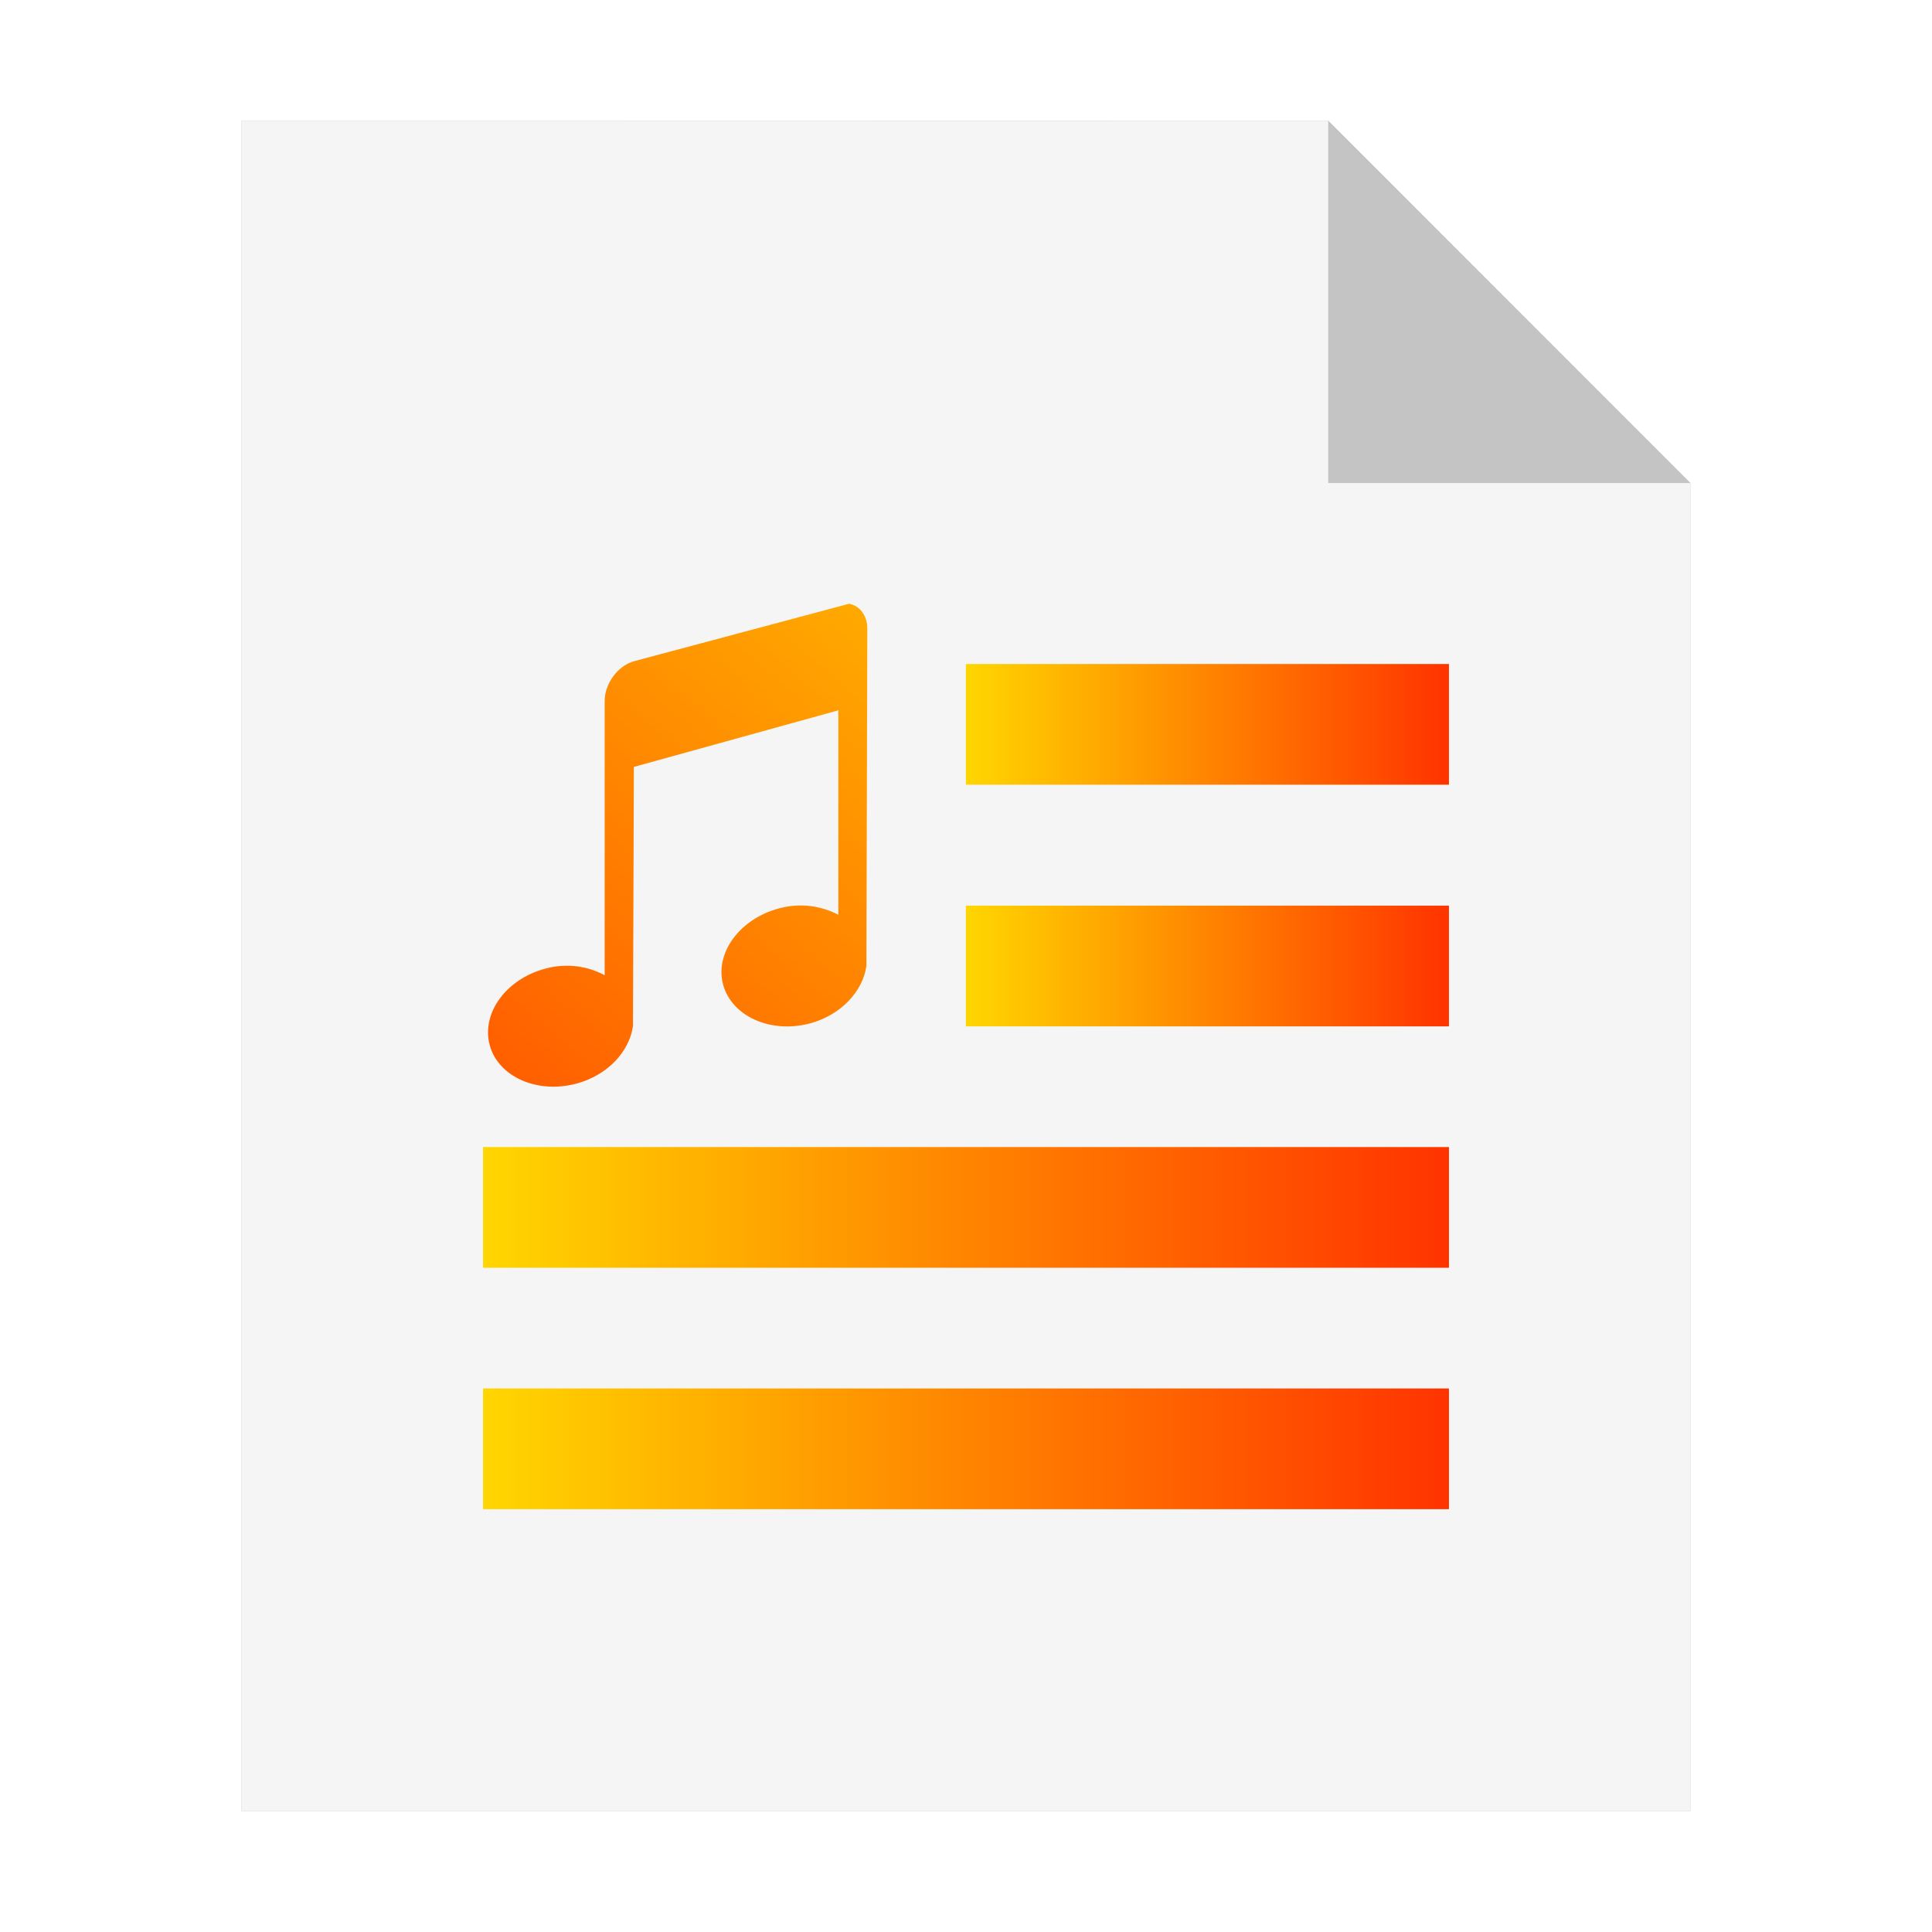 <?xml version="1.0" encoding="UTF-8" standalone="no"?>
<svg
   xmlns:dc="http://purl.org/dc/elements/1.1/"
   xmlns:cc="http://creativecommons.org/ns#"
   xmlns:rdf="http://www.w3.org/1999/02/22-rdf-syntax-ns#"
   xmlns:svg="http://www.w3.org/2000/svg"
   xmlns="http://www.w3.org/2000/svg"
   xmlns:xlink="http://www.w3.org/1999/xlink"
   xmlns:sodipodi="http://sodipodi.sourceforge.net/DTD/sodipodi-0.dtd"
   xmlns:inkscape="http://www.inkscape.org/namespaces/inkscape"
   sodipodi:docname="playlist.svg"
   inkscape:version="1.0.1 (3bc2e813f5, 2020-09-07)"
   id="svg8"
   version="1.1"
   viewBox="0 0 8.467 8.467"
   height="32"
   width="32">
  <defs
     id="defs2">
    <linearGradient
       gradientTransform="translate(-6.9029238e-8,0.529)"
       gradientUnits="userSpaceOnUse"
       y2="5.821"
       x2="6.35"
       y1="5.821"
       x1="2.117"
       id="linearGradient915"
       xlink:href="#linearGradient2344"
       inkscape:collect="always" />
    <linearGradient
       inkscape:collect="always"
       id="linearGradient2344">
      <stop
         style="stop-color:#ffd600;stop-opacity:1"
         offset="0"
         id="stop2340" />
      <stop
         style="stop-color:#ff3300;stop-opacity:1"
         offset="1"
         id="stop2342" />
    </linearGradient>
    <linearGradient
       gradientTransform="translate(-6.9029238e-8,0.529)"
       gradientUnits="userSpaceOnUse"
       y2="4.762"
       x2="6.35"
       y1="4.762"
       x1="2.117"
       id="linearGradient907"
       xlink:href="#linearGradient2344"
       inkscape:collect="always" />
    <linearGradient
       gradientTransform="translate(-6.9029238e-8,0.529)"
       gradientUnits="userSpaceOnUse"
       y2="3.704"
       x2="6.35"
       y1="3.704"
       x1="4.233"
       id="linearGradient899"
       xlink:href="#linearGradient2344"
       inkscape:collect="always" />
    <linearGradient
       gradientTransform="translate(-6.9029238e-8,0.529)"
       gradientUnits="userSpaceOnUse"
       y2="2.646"
       x2="6.35"
       y1="2.646"
       x1="4.233"
       id="linearGradient891"
       xlink:href="#linearGradient2344"
       inkscape:collect="always" />
    <linearGradient
       gradientTransform="matrix(0.571,0,0,0.571,0.626,1.285)"
       inkscape:collect="always"
       xlink:href="#linearGradient2344"
       id="linearGradient861"
       x1="7.408"
       y1="0.529"
       x2="1.058"
       y2="7.938"
       gradientUnits="userSpaceOnUse" />
    <filter
       inkscape:collect="always"
       style="color-interpolation-filters:sRGB"
       id="filter33157"
       x="-0.081"
       width="1.163"
       y="-0.07"
       height="1.139">
      <feGaussianBlur
         inkscape:collect="always"
         stdDeviation="0.215"
         id="feGaussianBlur33159" />
    </filter>
  </defs>
  <sodipodi:namedview
     inkscape:window-maximized="1"
     inkscape:window-y="0"
     inkscape:window-x="0"
     inkscape:window-height="1000"
     inkscape:window-width="1920"
     units="px"
     showgrid="false"
     inkscape:document-rotation="0"
     inkscape:current-layer="layer1"
     inkscape:document-units="px"
     inkscape:cy="10.304391"
     inkscape:cx="-2.2826135"
     inkscape:zoom="9.0045629"
     inkscape:pageshadow="2"
     inkscape:pageopacity="0.0"
     borderopacity="1.0"
     bordercolor="#666666"
     pagecolor="#ffffff"
     id="base" />
  <g
     id="layer1"
     inkscape:groupmode="layer"
     inkscape:label="Capa 1">
    <path
       style="opacity:0.5;fill:#000000;fill-opacity:1;stroke:none;stroke-width:2.294;filter:url(#filter33157)"
       d="M 1.058,0.529 V 7.937 H 7.408 V 2.117 l -1.587,-1.587 z"
       id="path926-2"
       inkscape:connector-curvature="0" />
    <path
       style="opacity:1;fill:#f5f5f5;fill-opacity:1;stroke:none;stroke-width:2.294"
       d="M 1.058,0.529 V 7.937 H 7.408 V 2.117 l -1.587,-1.587 z"
       id="path926"
       inkscape:connector-curvature="0" />
    <path
       inkscape:connector-curvature="0"
       style="opacity:0.2;fill:#000000;fill-opacity:1;stroke:none;stroke-width:2.294"
       d="M 5.821,0.529 V 2.117 h 1.587 z"
       id="path926-1" />
    <path
       inkscape:connector-curvature="0"
       id="path4"
       d="M 3.721,2.646 2.778,2.898 c -0.071,0.02 -0.128,0.098 -0.128,0.174 V 4.274 C 2.578,4.235 2.485,4.219 2.39,4.245 2.217,4.291 2.109,4.441 2.146,4.58 2.183,4.718 2.353,4.795 2.526,4.749 2.664,4.712 2.758,4.608 2.774,4.497 L 2.778,3.361 3.674,3.113 V 4.009 C 3.602,3.971 3.509,3.955 3.414,3.981 3.241,4.027 3.132,4.177 3.169,4.315 3.207,4.454 3.377,4.531 3.55,4.485 3.687,4.448 3.782,4.343 3.797,4.233 l 0.004,-1.479 c 6e-7,-0.057 -0.034,-0.1 -0.08,-0.108 z"
       class="ColorScheme-Text"
       style="color:#4d4d4d;opacity:1;fill:url(#linearGradient861);fill-opacity:1;stroke:none;stroke-width:0.13" />
    <rect
       y="2.91"
       x="4.233"
       height="0.529"
       width="2.117"
       id="rect839"
       style="opacity:1;fill:url(#linearGradient891);fill-opacity:1;stroke-width:0.103" />
    <rect
       style="opacity:1;fill:url(#linearGradient899);fill-opacity:1;stroke-width:0.103"
       id="rect839-6"
       width="2.117"
       height="0.529"
       x="4.233"
       y="3.969" />
    <rect
       style="opacity:1;fill:url(#linearGradient907);fill-opacity:1;stroke-width:0.146"
       id="rect839-8"
       width="4.233"
       height="0.529"
       x="2.117"
       y="5.027" />
    <rect
       style="opacity:1;fill:url(#linearGradient915);fill-opacity:1;stroke-width:0.146"
       id="rect839-62"
       width="4.233"
       height="0.529"
       x="2.117"
       y="6.085" />
  </g>
</svg>
